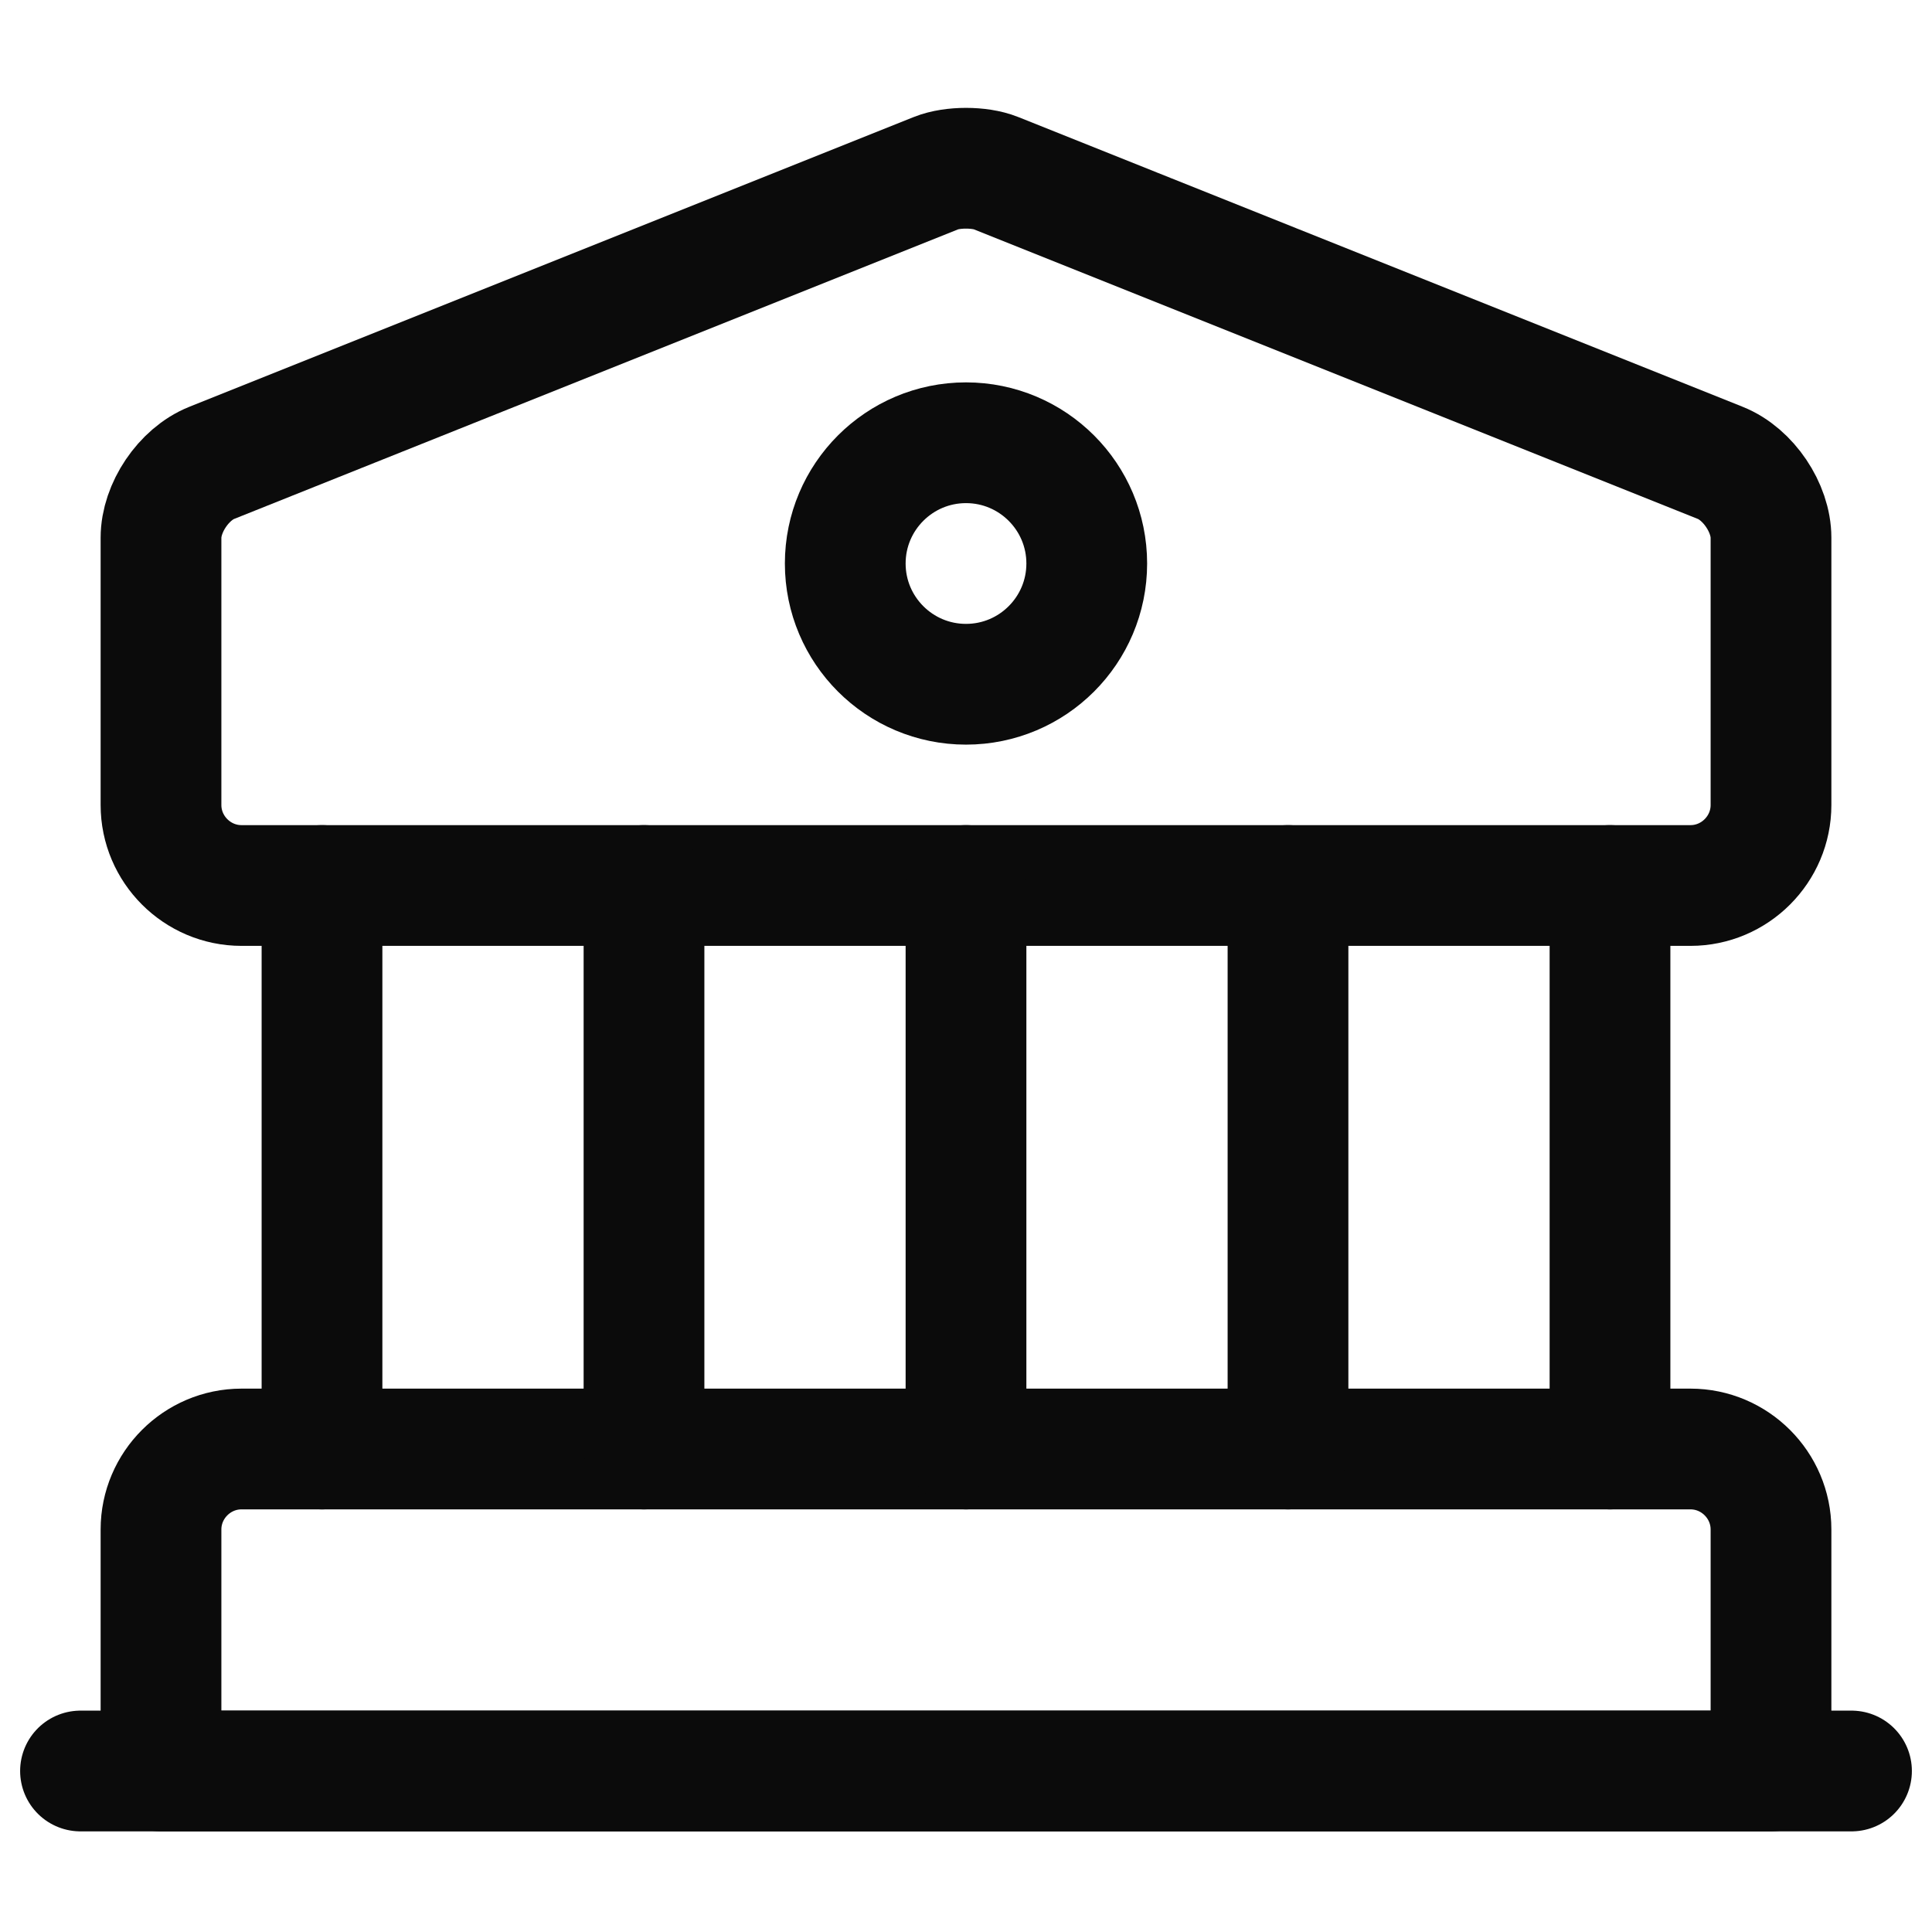 <svg width="24" height="24" viewBox="0 0 24 24" fill="none" xmlns="http://www.w3.org/2000/svg">
<path d="M12.37 2.15L21.37 5.75C21.72 5.89 22 6.31 22 6.68V10C22 10.55 21.55 11 21 11H3C2.45 11 2 10.55 2 10V6.68C2 6.31 2.28 5.89 2.63 5.75L11.63 2.15C11.83 2.07 12.17 2.07 12.37 2.15Z" stroke="#0B0B0B" stroke-width="1.5" stroke-miterlimit="10" stroke-linecap="round" stroke-linejoin="round"/>
<path d="M22 22H2V19C2 18.45 2.45 18 3 18H21C21.55 18 22 18.45 22 19V22Z" stroke="#0B0B0B" stroke-width="1.5" stroke-miterlimit="10" stroke-linecap="round" stroke-linejoin="round"/>
<path d="M4 18V11" stroke="#0B0B0B" stroke-width="1.5" stroke-miterlimit="10" stroke-linecap="round" stroke-linejoin="round"/>
<path d="M8 18V11" stroke="#0B0B0B" stroke-width="1.5" stroke-miterlimit="10" stroke-linecap="round" stroke-linejoin="round"/>
<path d="M12 18V11" stroke="#0B0B0B" stroke-width="1.5" stroke-miterlimit="10" stroke-linecap="round" stroke-linejoin="round"/>
<path d="M16 18V11" stroke="#0B0B0B" stroke-width="1.5" stroke-miterlimit="10" stroke-linecap="round" stroke-linejoin="round"/>
<path d="M20 18V11" stroke="#0B0B0B" stroke-width="1.5" stroke-miterlimit="10" stroke-linecap="round" stroke-linejoin="round"/>
<path d="M1 22H23" stroke="#0B0B0B" stroke-width="1.5" stroke-miterlimit="10" stroke-linecap="round" stroke-linejoin="round"/>
<path d="M12 8.5C12.828 8.5 13.5 7.828 13.5 7C13.5 6.172 12.828 5.5 12 5.5C11.172 5.5 10.5 6.172 10.5 7C10.5 7.828 11.172 8.5 12 8.5Z" stroke="#0B0B0B" stroke-width="1.5" stroke-miterlimit="10" stroke-linecap="round" stroke-linejoin="round"/>
</svg>
